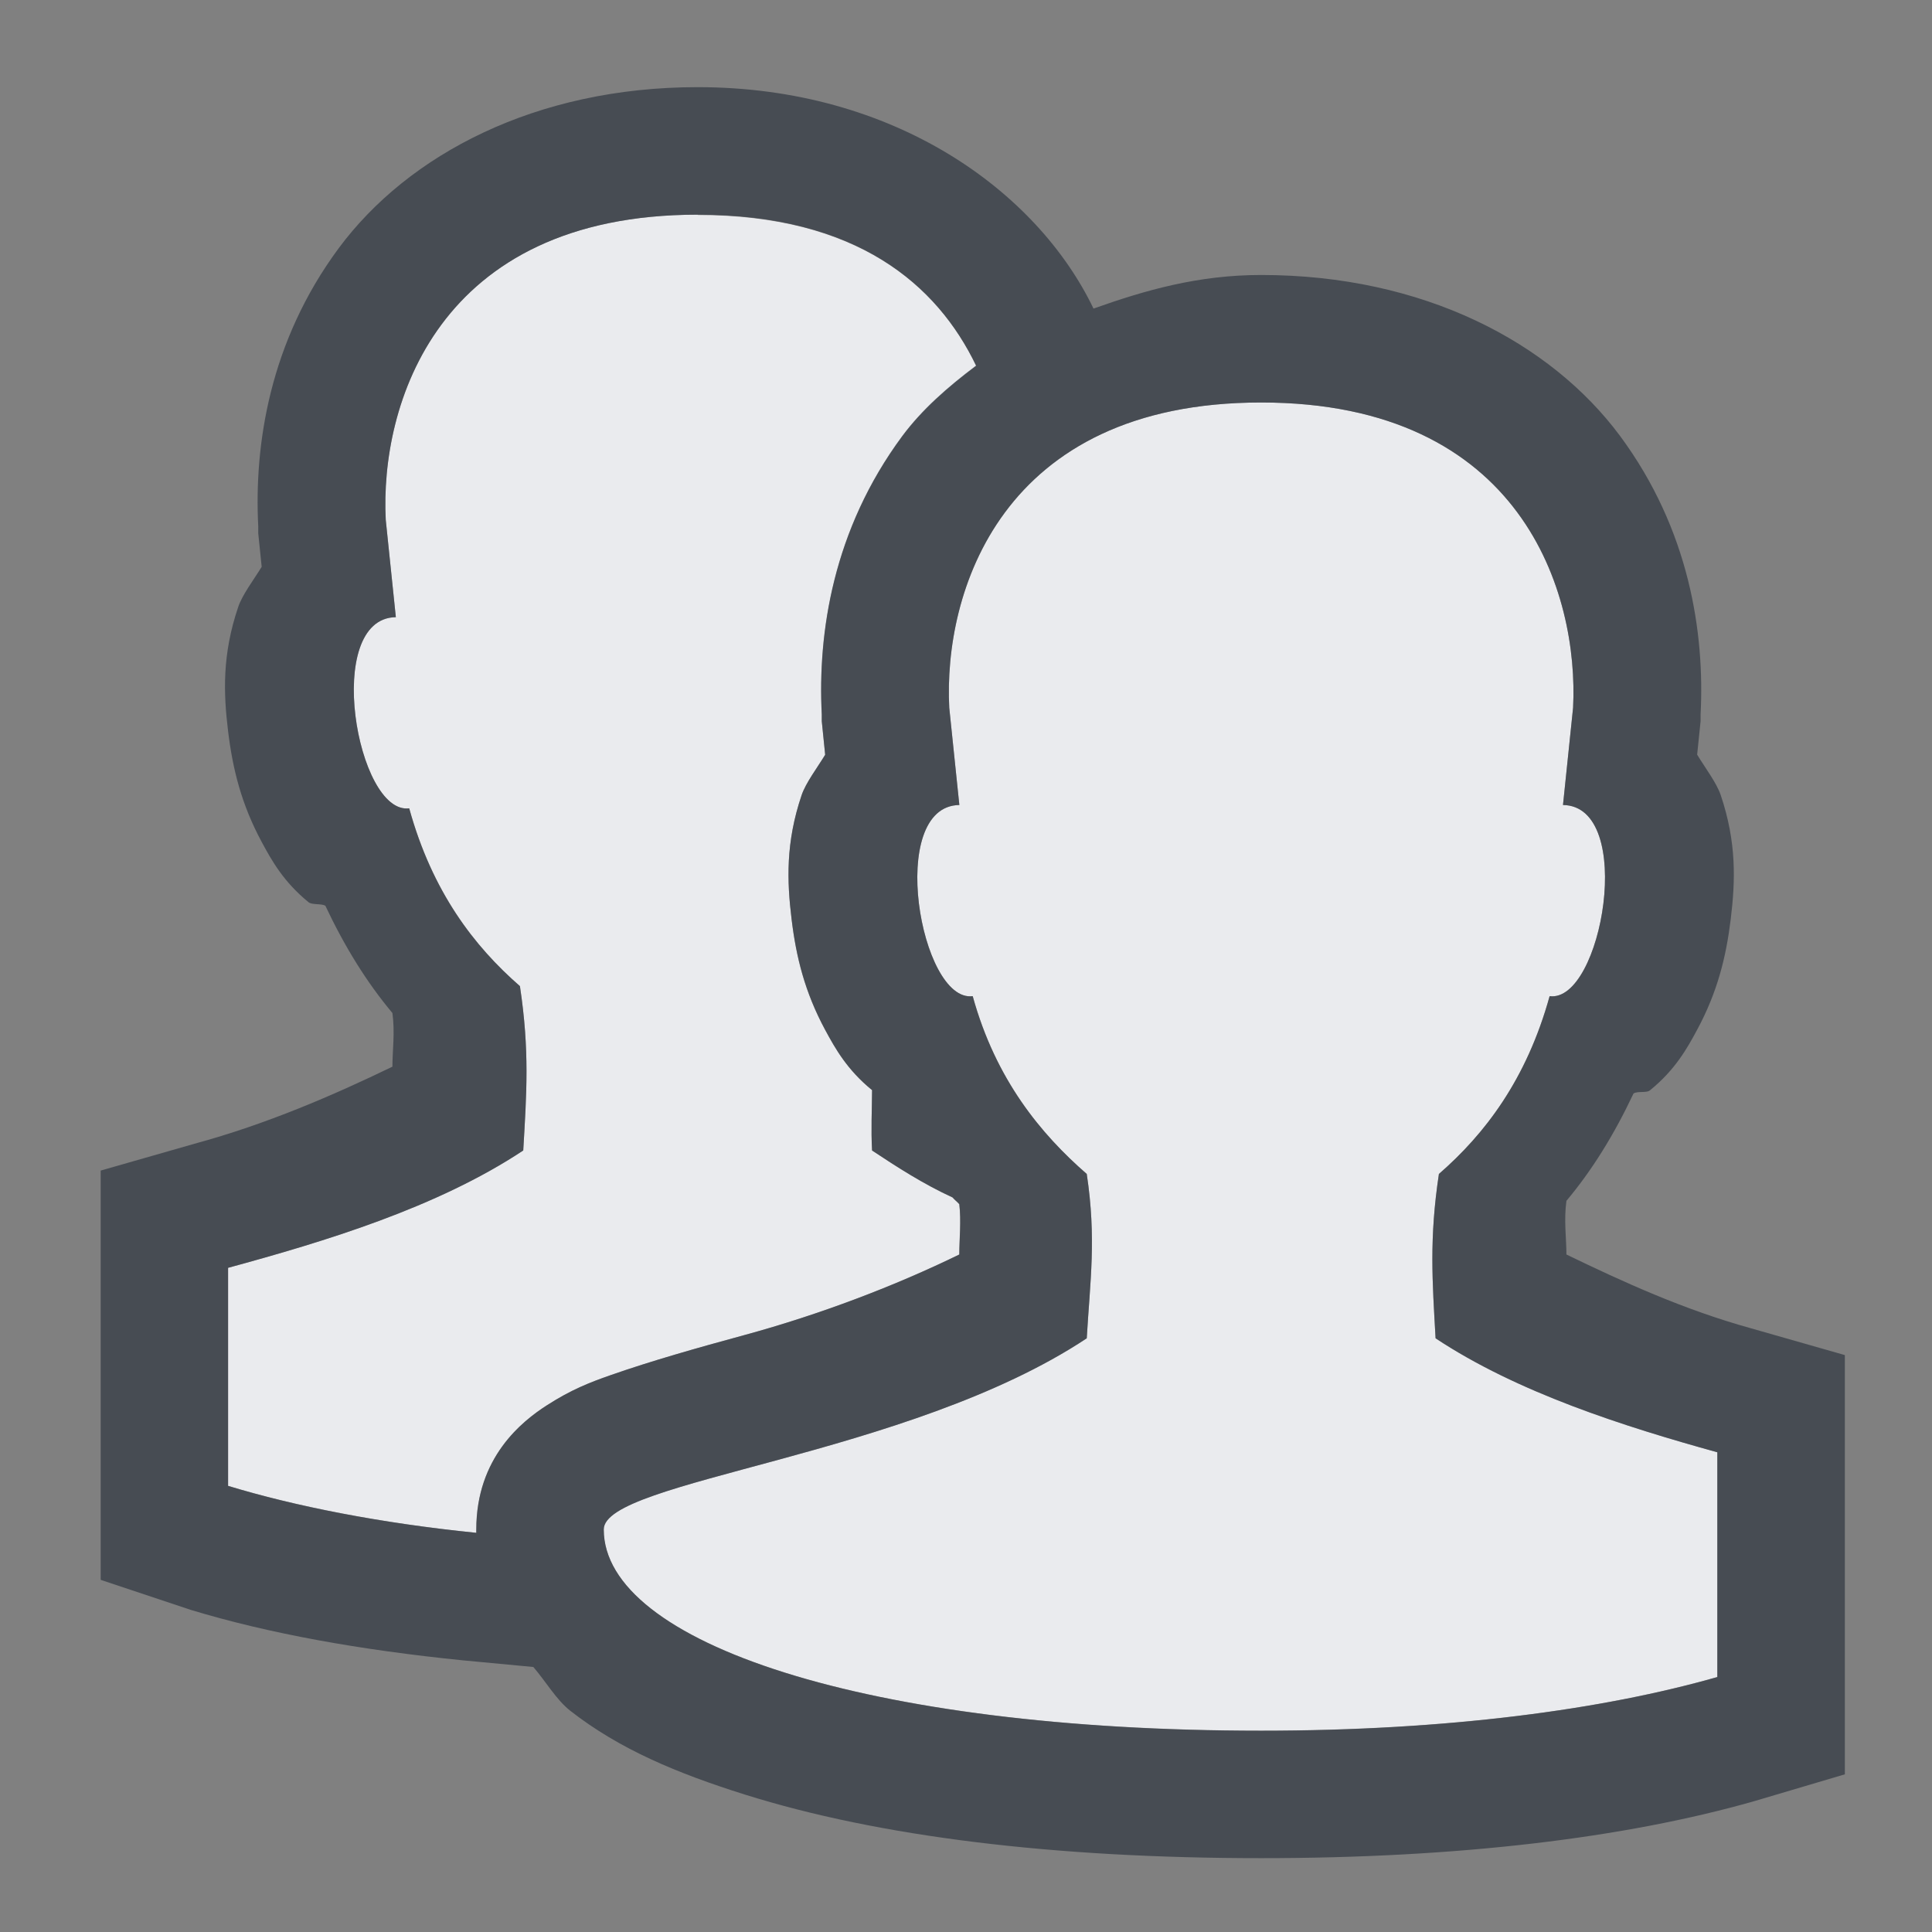 <?xml version="1.0" encoding="UTF-8" standalone="no"?>
<!-- Created with Inkscape (http://www.inkscape.org/) -->
<svg xmlns:dc="http://purl.org/dc/elements/1.1/" xmlns:cc="http://creativecommons.org/ns#" xmlns:rdf="http://www.w3.org/1999/02/22-rdf-syntax-ns#" xmlns:svg="http://www.w3.org/2000/svg" xmlns="http://www.w3.org/2000/svg" xmlns:sodipodi="http://sodipodi.sourceforge.net/DTD/sodipodi-0.dtd" xmlns:inkscape="http://www.inkscape.org/namespaces/inkscape" width="18" height="18" id="svg27665" version="1.1" inkscape:version="0.48.3.1 r9886" sodipodi:docname="gwibber-stream-public.svg">
  <rect width="100%" height="100%" fill="#808080" stroke="none"/>
  <defs id="defs27667"/>
  <sodipodi:namedview id="base" pagecolor="#ffffff" bordercolor="#666666" borderopacity="1.0" inkscape:pageopacity="0.0" inkscape:pageshadow="2" inkscape:zoom="31.678384" inkscape:cx="-0.59062382" inkscape:cy="9.0733657" inkscape:document-units="px" inkscape:current-layer="layer1" showgrid="true" inkscape:window-width="1920" inkscape:window-height="1032" inkscape:window-x="-7" inkscape:window-y="25" inkscape:window-maximized="1" inkscape:snap-bbox="true" inkscape:bbox-paths="true" inkscape:bbox-nodes="true" inkscape:snap-bbox-edge-midpoints="true" inkscape:snap-bbox-midpoints="true" inkscape:object-paths="true" inkscape:snap-intersection-paths="true" inkscape:object-nodes="true" inkscape:snap-smooth-nodes="true" inkscape:snap-midpoints="true" inkscape:snap-object-midpoints="true" inkscape:snap-center="true" inkscape:snap-global="true" showguides="false" inkscape:guide-bbox="true" fit-margin-top="0" fit-margin-left="0" fit-margin-right="0" fit-margin-bottom="0" inkscape:showpageshadow="false">
    <sodipodi:guide orientation="0,1" position="-1494.228,523.036" id="guide4179"/>
    <sodipodi:guide orientation="1,0" position="-1492.085,520.179" id="guide4181"/>
    <inkscape:grid type="xygrid" id="grid4279" empspacing="5" visible="true" enabled="true" snapvisiblegridlinesonly="true" originx="6.6056504e-05px" originy="592px"/>
  </sodipodi:namedview>
  <g inkscape:label="Camada 1" inkscape:groupmode="layer" id="layer1" transform="translate(3393.247,-1650.241)">
    <path id="path3769" d="m -3387.747,1651.241 c -2.437,0 -2.961,1.785 -2.906,2.844 l 0.094,0.906 c -0.682,0.01 -0.363,1.844 0.125,1.781 0.215,0.778 0.605,1.285 1.031,1.656 0.091,0.603 0.062,0.998 0.031,1.531 -0.802,0.532 -1.849,0.848 -2.75,1.094 l 0,2.031 c 0.625,0.19 1.419,0.347 2.312,0.438 -2e-4,-0.011 0,-0.021 0,-0.031 0,-0.673 0.428,-1.009 0.656,-1.156 0.229,-0.147 0.404,-0.215 0.594,-0.281 0.379,-0.133 0.801,-0.253 1.25,-0.375 0.708,-0.193 1.404,-0.459 2,-0.75 0,-0.137 0.019,-0.314 0,-0.469 -0.018,-0.021 -0.045,-0.041 -0.062,-0.062 -0.272,-0.125 -0.514,-0.281 -0.75,-0.438 -0.011,-0.195 -10e-4,-0.376 0,-0.562 -0.232,-0.189 -0.343,-0.387 -0.438,-0.562 -0.189,-0.351 -0.27,-0.678 -0.312,-1.031 -0.043,-0.353 -0.056,-0.714 0.094,-1.156 0.039,-0.114 0.143,-0.251 0.219,-0.375 l -0.031,-0.312 0,-0.031 0,-0.031 c -0.039,-0.761 0.104,-1.722 0.75,-2.594 0.183,-0.247 0.423,-0.457 0.688,-0.656 -0.363,-0.756 -1.112,-1.406 -2.594,-1.406 z m 5.25,1.75 c -2.437,0 -2.961,1.785 -2.906,2.844 l 0.094,0.906 c -0.682,0.01 -0.364,1.844 0.125,1.781 0.215,0.779 0.636,1.285 1.062,1.656 0.091,0.604 0.031,0.998 0,1.531 -1.665,1.105 -4.5,1.321 -4.5,1.781 0,1.055 2.45,1.875 6.125,1.875 1.741,0 3.188,-0.197 4.25,-0.5 l 0,-2.094 c -0.871,-0.241 -1.864,-0.558 -2.625,-1.062 -0.03,-0.533 -0.06,-0.928 0.031,-1.531 0.427,-0.371 0.816,-0.878 1.031,-1.656 0.488,0.063 0.807,-1.772 0.125,-1.781 l 0.094,-0.906 c 0.054,-1.059 -0.469,-2.844 -2.906,-2.844 z" style="color:#000000;fill:#f3f4f7;fill-opacity:0.92;fill-rule:nonzero;stroke:none;stroke-width:1;marker:none;visibility:visible;display:inline;overflow:visible;enable-background:accumulate" inkscape:connector-curvature="0" transform="translate(1,1)"/>
    <path style="font-size:medium;font-style:normal;font-variant:normal;font-weight:normal;font-stretch:normal;text-indent:0;text-align:start;text-decoration:none;line-height:normal;letter-spacing:normal;word-spacing:normal;text-transform:none;direction:ltr;block-progression:tb;writing-mode:lr-tb;text-anchor:start;baseline-shift:baseline;color:#000000;fill:#2f3741;fill-opacity:0.7;fill-rule:nonzero;stroke:none;stroke-width:2;marker:none;visibility:visible;display:inline;overflow:visible;enable-background:accumulate;font-family:Sans;-inkscape-font-specification:Sans" d="M 5.5 -0.188 C 3.989 -0.188 2.803 0.44 2.156 1.312 C 1.51 2.185 1.367 3.145 1.406 3.906 L 1.406 3.938 L 1.406 3.969 L 1.438 4.281 C 1.361 4.406 1.257 4.542 1.219 4.656 C 1.069 5.099 1.082 5.459 1.125 5.812 C 1.168 6.166 1.249 6.493 1.438 6.844 C 1.532 7.019 1.643 7.217 1.875 7.406 C 1.907 7.432 1.992 7.417 2.031 7.438 C 2.213 7.824 2.418 8.154 2.656 8.438 C 2.681 8.62 2.656 8.789 2.656 8.938 C 2.099 9.207 1.485 9.473 0.812 9.656 L -0.062 9.906 L -0.062 10.812 L -0.062 12.844 L -0.062 13.719 L 0.781 14 C 1.5 14.218 2.35 14.372 3.312 14.469 L 3.969 14.531 C 4.085 14.666 4.183 14.836 4.312 14.938 C 4.775 15.3 5.312 15.522 5.938 15.719 C 7.188 16.112 8.823 16.312 10.75 16.312 C 12.582 16.312 14.138 16.125 15.344 15.781 L 16.188 15.531 L 16.188 14.625 L 16.188 12.531 L 16.188 11.625 L 15.312 11.375 C 14.681 11.2 14.118 10.941 13.594 10.688 C 13.594 10.538 13.569 10.37 13.594 10.188 C 13.832 9.904 14.037 9.574 14.219 9.188 C 14.258 9.162 14.343 9.187 14.375 9.156 C 14.607 8.967 14.718 8.769 14.812 8.594 C 15.001 8.243 15.082 7.916 15.125 7.562 C 15.168 7.209 15.181 6.849 15.031 6.406 C 14.992 6.292 14.888 6.156 14.812 6.031 L 14.844 5.719 L 14.844 5.688 L 14.844 5.656 C 14.883 4.896 14.74 3.935 14.094 3.062 C 13.447 2.19 12.261 1.562 10.75 1.562 C 10.16 1.562 9.667 1.705 9.188 1.875 C 8.662 0.781 7.333 -0.188 5.5 -0.188 z M 5.5 1 C 6.981 1 7.731 1.651 8.094 2.406 C 7.829 2.605 7.589 2.816 7.406 3.062 C 6.76 3.935 6.617 4.895 6.656 5.656 L 6.656 5.688 L 6.656 5.719 L 6.688 6.031 C 6.612 6.156 6.508 6.292 6.469 6.406 C 6.319 6.848 6.332 7.209 6.375 7.562 C 6.418 7.916 6.499 8.243 6.688 8.594 C 6.782 8.769 6.893 8.967 7.125 9.156 C 7.124 9.343 7.114 9.524 7.125 9.719 C 7.361 9.875 7.603 10.031 7.875 10.156 C 7.892 10.177 7.92 10.198 7.938 10.219 C 7.957 10.373 7.938 10.55 7.938 10.688 C 7.341 10.979 6.645 11.245 5.938 11.438 C 5.489 11.56 5.066 11.68 4.688 11.812 C 4.498 11.879 4.322 11.946 4.094 12.094 C 3.865 12.241 3.438 12.577 3.438 13.25 C 3.438 13.26 3.437 13.27 3.438 13.281 C 2.543 13.191 1.75 13.034 1.125 12.844 L 1.125 10.812 C 2.026 10.567 3.073 10.251 3.875 9.719 C 3.906 9.186 3.935 8.791 3.844 8.188 C 3.417 7.816 3.027 7.31 2.812 6.531 C 2.324 6.594 2.006 4.76 2.688 4.75 L 2.594 3.844 C 2.539 2.785 3.063 1 5.5 1 z M 10.75 2.75 C 13.187 2.75 13.71 4.535 13.656 5.594 L 13.562 6.5 C 14.244 6.509 13.926 8.344 13.438 8.281 C 13.222 9.06 12.833 9.566 12.406 9.938 C 12.315 10.541 12.345 10.935 12.375 11.469 C 13.136 11.974 14.129 12.29 15 12.531 L 15 14.625 C 13.938 14.928 12.491 15.125 10.75 15.125 C 7.075 15.125 4.625 14.305 4.625 13.25 C 4.625 12.79 7.46 12.574 9.125 11.469 C 9.156 10.935 9.216 10.541 9.125 9.938 C 8.698 9.566 8.277 9.06 8.062 8.281 C 7.574 8.344 7.256 6.51 7.938 6.5 L 7.844 5.594 C 7.789 4.535 8.313 2.75 10.75 2.75 z " transform="translate(-3392.247,1651.241)" id="rect2991"/>
  </g>
</svg>
